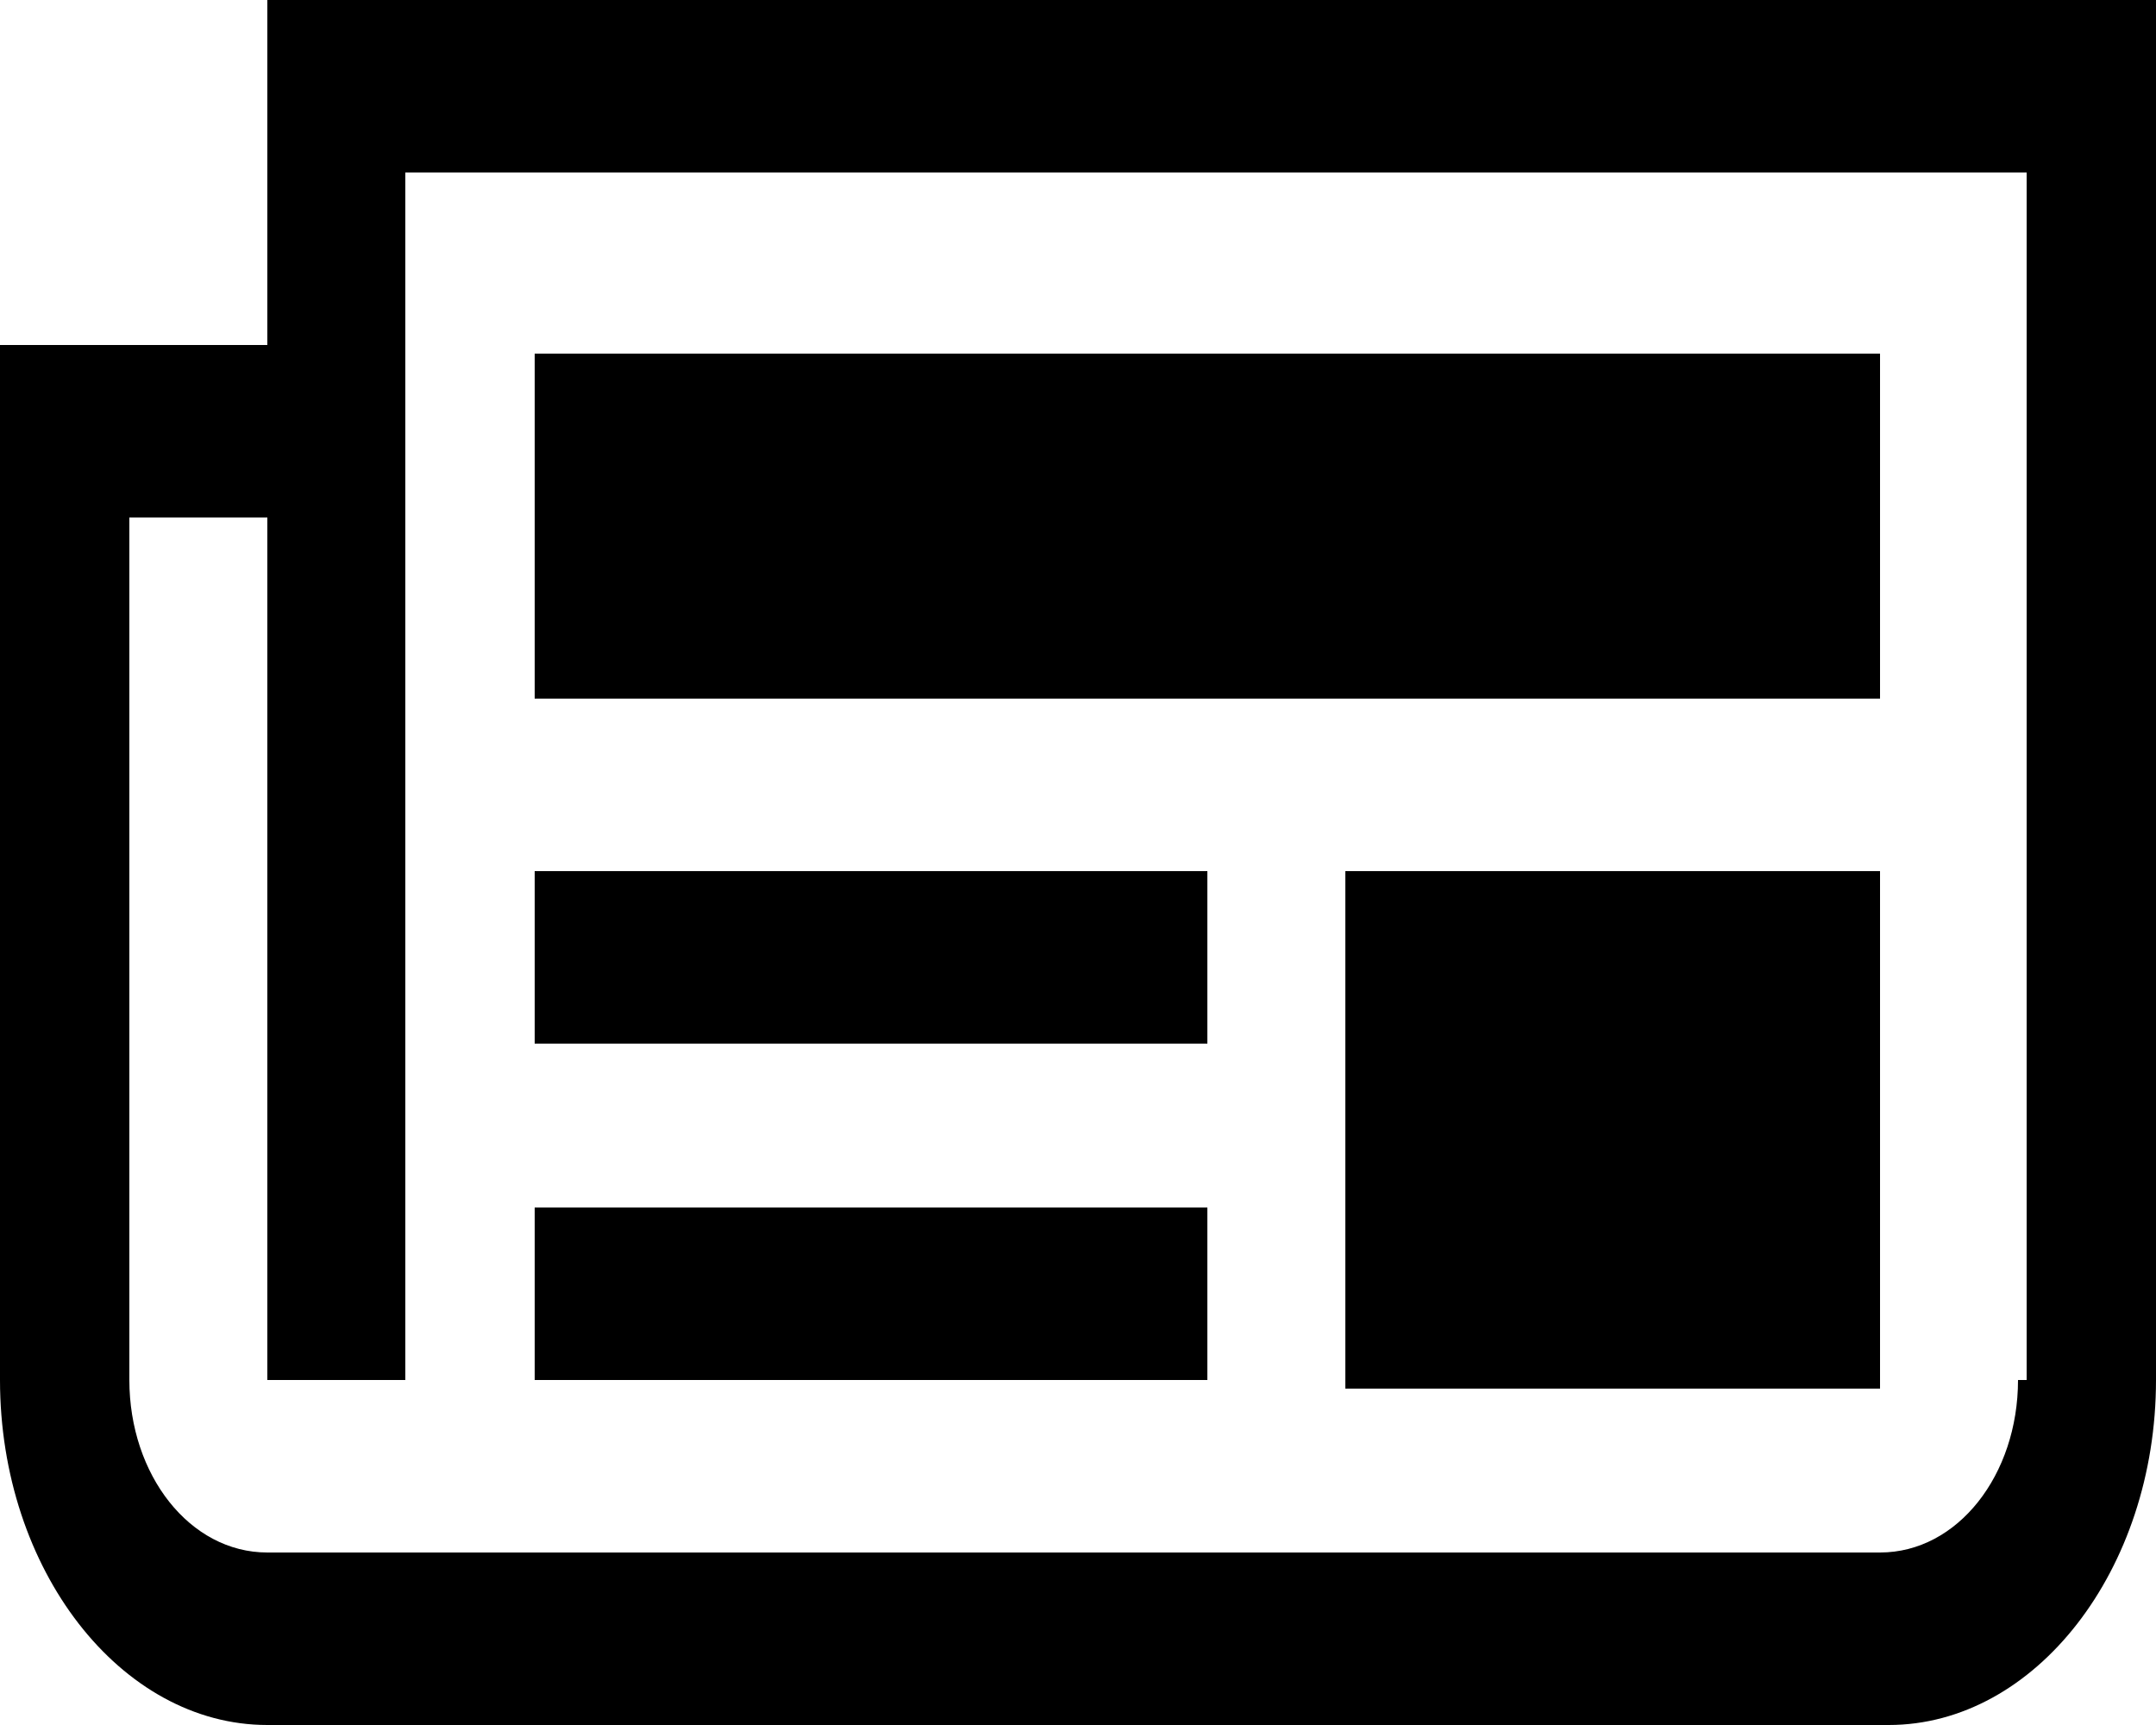 <!-- Generator: Adobe Illustrator 19.2.1, SVG Export Plug-In  -->
<svg version="1.1"
	 xmlns="http://www.w3.org/2000/svg" xmlns:xlink="http://www.w3.org/1999/xlink" xmlns:a="http://ns.adobe.com/AdobeSVGViewerExtensions/3.0/"
	 x="0px" y="0px" width="25px" height="20px" viewBox="0 0 25 20" enable-background="new 0 0 25 20" xml:space="preserve">
<g>
	<rect x="15.6" y="10.1" width="6.2" height="6"/>
	<rect x="6.2" y="10.1" width="7.8" height="2"/>
	<rect x="6.2" y="14" width="7.8" height="2"/>
	<rect x="6.2" y="4.1" width="15.6" height="4"/>
	<path d="M3.1,0v4H0v12c0,2.2,1.4,4,3.1,4h18.8c1.7,0,3.1-1.8,3.1-4V0H3.1z M23.4,16c0,1.1-0.7,2-1.6,2H3.1c-0.9,0-1.6-0.9-1.6-2V6
		h1.6V16h1.6V2h18.8V16z"/>
</g>
</svg>
